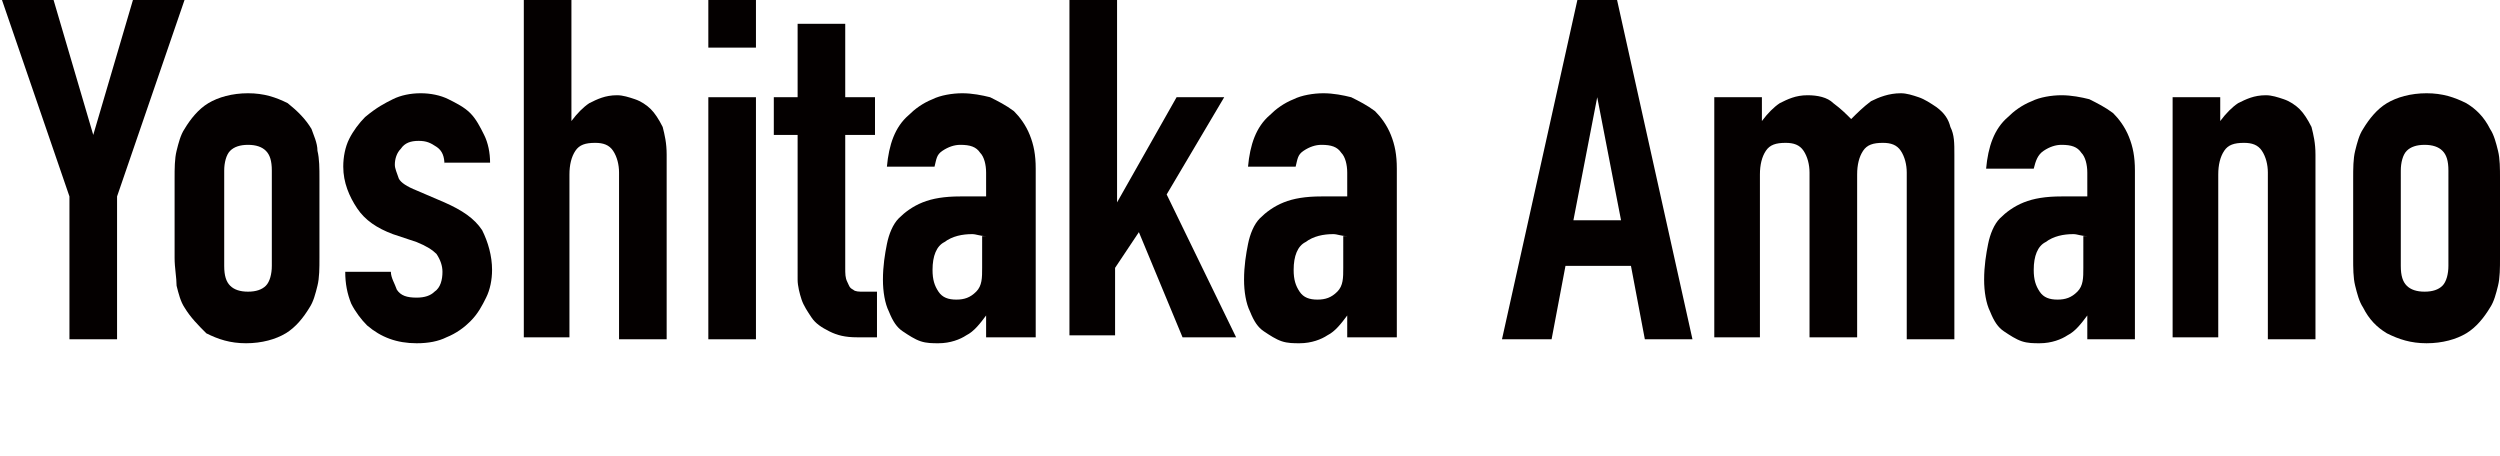 <?xml version="1.0" encoding="utf-8"?>
<!-- Generator: Adobe Illustrator 25.4.1, SVG Export Plug-In . SVG Version: 6.00 Build 0)  -->
<svg version="1.1" id="レイヤー_1" xmlns="http://www.w3.org/2000/svg" xmlns:xlink="http://www.w3.org/1999/xlink" x="0px"
	 y="0px" viewBox="0 0 126 23" style="enable-background:new 0 0 126 23;" xml:space="preserve">
<style type="text/css">
	.st0{fill:#040000;}
</style>
<g>
	<path class="st0" d="M3.5,17.1V9.9L0.1,0h2.6l2,6.8h0l2-6.8h2.6L5.9,9.9v7.2H3.5z"/>
	<path class="st0" d="M8.8,9c0-0.5,0-1,0.1-1.4C9,7.2,9.1,6.8,9.3,6.5c0.3-0.5,0.7-1,1.2-1.3c0.5-0.3,1.2-0.5,2-0.5s1.4,0.2,2,0.5
		C15,5.6,15.4,6,15.7,6.5C15.8,6.8,16,7.2,16,7.6C16.1,8,16.1,8.5,16.1,9v4c0,0.5,0,1-0.1,1.4c-0.1,0.4-0.2,0.8-0.4,1.1
		c-0.3,0.5-0.7,1-1.2,1.3c-0.5,0.3-1.2,0.5-2,0.5s-1.4-0.2-2-0.5C10,16.4,9.6,16,9.3,15.5c-0.2-0.3-0.3-0.7-0.4-1.1
		C8.9,14,8.8,13.5,8.8,13V9z M11.3,13.4c0,0.5,0.1,0.8,0.3,1s0.5,0.3,0.9,0.3s0.7-0.1,0.9-0.3c0.2-0.2,0.3-0.6,0.3-1V8.6
		c0-0.5-0.1-0.8-0.3-1c-0.2-0.2-0.5-0.3-0.9-0.3s-0.7,0.1-0.9,0.3c-0.2,0.2-0.3,0.6-0.3,1V13.4z"/>
	<path class="st0" d="M22.4,8.3c0-0.4-0.1-0.7-0.4-0.9s-0.5-0.3-0.9-0.3c-0.4,0-0.7,0.1-0.9,0.4C20,7.7,19.9,8,19.9,8.3
		c0,0.2,0.1,0.4,0.2,0.7c0.1,0.2,0.4,0.4,0.9,0.6l1.4,0.6c0.9,0.4,1.5,0.8,1.9,1.4c0.3,0.6,0.5,1.3,0.5,2c0,0.5-0.1,1-0.3,1.4
		c-0.2,0.4-0.4,0.8-0.8,1.2c-0.3,0.3-0.7,0.6-1.2,0.8c-0.4,0.2-0.9,0.3-1.5,0.3c-1,0-1.8-0.3-2.5-0.9c-0.3-0.3-0.6-0.7-0.8-1.1
		c-0.2-0.5-0.3-1-0.3-1.6h2.3c0,0.3,0.2,0.6,0.3,0.9c0.2,0.3,0.5,0.4,1,0.4c0.4,0,0.7-0.1,0.9-0.3c0.3-0.2,0.4-0.6,0.4-1
		c0-0.3-0.1-0.6-0.3-0.9c-0.2-0.2-0.5-0.4-1-0.6l-1.2-0.4c-0.8-0.3-1.4-0.7-1.8-1.3c-0.4-0.6-0.7-1.3-0.7-2.1c0-0.5,0.1-1,0.3-1.4
		c0.2-0.4,0.5-0.8,0.8-1.1C19,5.4,19.4,5.2,19.8,5c0.4-0.2,0.9-0.3,1.4-0.3s1,0.1,1.4,0.3c0.4,0.2,0.8,0.4,1.1,0.7
		c0.3,0.3,0.5,0.7,0.7,1.1c0.2,0.4,0.3,0.9,0.3,1.4H22.4z"/>
	<path class="st0" d="M26.4,17.1V0h2.4v6.1h0c0.3-0.4,0.6-0.7,0.9-0.9c0.4-0.2,0.8-0.4,1.4-0.4c0.3,0,0.6,0.1,0.9,0.2
		c0.3,0.1,0.6,0.3,0.8,0.5c0.2,0.2,0.4,0.5,0.6,0.9c0.1,0.4,0.2,0.8,0.2,1.4v9.3h-2.4V8.7c0-0.4-0.1-0.8-0.3-1.1
		c-0.2-0.3-0.5-0.4-0.9-0.4c-0.5,0-0.8,0.1-1,0.4c-0.2,0.3-0.3,0.7-0.3,1.2v8.2H26.4z"/>
	<path class="st0" d="M35.7,2.4V0h2.4v2.4H35.7z M35.7,17.1V4.9h2.4v12.2H35.7z"/>
	<path class="st0" d="M40.2,4.9V1.2h2.4v3.7h1.5v1.9h-1.5v6.7c0,0.3,0,0.5,0.1,0.7c0.1,0.2,0.1,0.3,0.3,0.4c0.1,0.1,0.3,0.1,0.5,0.1
		c0.2,0,0.4,0,0.7,0v2.3h-1c-0.6,0-1-0.1-1.4-0.3c-0.4-0.2-0.7-0.4-0.9-0.7c-0.2-0.3-0.4-0.6-0.5-0.9c-0.1-0.3-0.2-0.7-0.2-1V6.8
		h-1.2V4.9H40.2z"/>
	<path class="st0" d="M49.7,17.1v-1.2h0c-0.3,0.4-0.6,0.8-1,1c-0.3,0.2-0.8,0.4-1.4,0.4c-0.3,0-0.6,0-0.9-0.1
		c-0.3-0.1-0.6-0.3-0.9-0.5c-0.3-0.2-0.5-0.5-0.7-1c-0.2-0.4-0.3-1-0.3-1.6c0-0.7,0.1-1.3,0.2-1.8c0.1-0.5,0.3-1,0.6-1.3
		c0.3-0.3,0.7-0.6,1.2-0.8c0.5-0.2,1.1-0.3,1.9-0.3c0.1,0,0.2,0,0.3,0s0.2,0,0.3,0c0.1,0,0.2,0,0.3,0s0.2,0,0.4,0V8.7
		c0-0.4-0.1-0.8-0.3-1c-0.2-0.3-0.5-0.4-1-0.4c-0.3,0-0.6,0.1-0.9,0.3S47.2,8,47.1,8.4h-2.4c0.1-1.1,0.4-2,1.1-2.6
		c0.3-0.3,0.7-0.6,1.2-0.8c0.4-0.2,1-0.3,1.5-0.3c0.5,0,1,0.1,1.4,0.2c0.4,0.2,0.8,0.4,1.2,0.7c0.3,0.3,0.6,0.7,0.8,1.2
		c0.2,0.5,0.3,1,0.3,1.7v8.5H49.7z M49.7,11.9c-0.3,0-0.5-0.1-0.7-0.1c-0.5,0-1,0.1-1.4,0.4c-0.4,0.2-0.6,0.7-0.6,1.4
		c0,0.5,0.1,0.8,0.3,1.1c0.2,0.3,0.5,0.4,0.9,0.4c0.4,0,0.7-0.1,1-0.4s0.3-0.7,0.3-1.2V11.9z"/>
	<path class="st0" d="M53.9,17.1V0h2.4v10.2h0l3-5.3h2.4l-2.9,4.9l3.5,7.2h-2.7l-2.2-5.3l-1.2,1.8v3.4H53.9z"/>
	<path class="st0" d="M67.9,17.1v-1.2h0c-0.3,0.4-0.6,0.8-1,1c-0.3,0.2-0.8,0.4-1.4,0.4c-0.3,0-0.6,0-0.9-0.1
		c-0.3-0.1-0.6-0.3-0.9-0.5c-0.3-0.2-0.5-0.5-0.7-1c-0.2-0.4-0.3-1-0.3-1.6c0-0.7,0.1-1.3,0.2-1.8c0.1-0.5,0.3-1,0.6-1.3
		c0.3-0.3,0.7-0.6,1.2-0.8s1.1-0.3,1.9-0.3c0.1,0,0.2,0,0.3,0s0.2,0,0.3,0c0.1,0,0.2,0,0.3,0s0.2,0,0.4,0V8.7c0-0.4-0.1-0.8-0.3-1
		c-0.2-0.3-0.5-0.4-1-0.4c-0.3,0-0.6,0.1-0.9,0.3S65.4,8,65.3,8.4h-2.4c0.1-1.1,0.4-2,1.1-2.6c0.3-0.3,0.7-0.6,1.2-0.8
		c0.4-0.2,1-0.3,1.5-0.3c0.5,0,1,0.1,1.4,0.2c0.4,0.2,0.8,0.4,1.2,0.7c0.3,0.3,0.6,0.7,0.8,1.2c0.2,0.5,0.3,1,0.3,1.7v8.5H67.9z
		 M67.9,11.9c-0.3,0-0.5-0.1-0.7-0.1c-0.5,0-1,0.1-1.4,0.4c-0.4,0.2-0.6,0.7-0.6,1.4c0,0.5,0.1,0.8,0.3,1.1c0.2,0.3,0.5,0.4,0.9,0.4
		c0.4,0,0.7-0.1,1-0.4s0.3-0.7,0.3-1.2V11.9z"/>
	<path class="st0" d="M75.7,17.1L79.5,0h2l3.8,17.1h-2.4l-0.7-3.7h-3.3l-0.7,3.7H75.7z M81.7,11.1l-1.2-6.2h0l-1.2,6.2H81.7z"/>
	<path class="st0" d="M86.4,17.1V4.9h2.4v1.2h0c0.3-0.4,0.6-0.7,0.9-0.9c0.4-0.2,0.8-0.4,1.4-0.4c0.5,0,1,0.1,1.3,0.4
		c0.4,0.3,0.6,0.5,0.9,0.8c0.3-0.3,0.6-0.6,1-0.9c0.4-0.2,0.9-0.4,1.5-0.4c0.3,0,0.6,0.1,0.9,0.2c0.3,0.1,0.6,0.3,0.9,0.5
		C98,5.7,98.2,6,98.3,6.4c0.2,0.4,0.2,0.8,0.2,1.4v9.3h-2.4V8.7c0-0.4-0.1-0.8-0.3-1.1c-0.2-0.3-0.5-0.4-0.9-0.4
		c-0.5,0-0.8,0.1-1,0.4s-0.3,0.7-0.3,1.2v8.2h-2.4V8.7c0-0.4-0.1-0.8-0.3-1.1c-0.2-0.3-0.5-0.4-0.9-0.4c-0.5,0-0.8,0.1-1,0.4
		c-0.2,0.3-0.3,0.7-0.3,1.2v8.2H86.4z"/>
	<path class="st0" d="M105.2,17.1v-1.2h0c-0.3,0.4-0.6,0.8-1,1c-0.3,0.2-0.8,0.4-1.4,0.4c-0.3,0-0.6,0-0.9-0.1
		c-0.3-0.1-0.6-0.3-0.9-0.5c-0.3-0.2-0.5-0.5-0.7-1c-0.2-0.4-0.3-1-0.3-1.6c0-0.7,0.1-1.3,0.2-1.8c0.1-0.5,0.3-1,0.6-1.3
		c0.3-0.3,0.7-0.6,1.2-0.8s1.1-0.3,1.9-0.3c0.1,0,0.2,0,0.3,0s0.2,0,0.3,0c0.1,0,0.2,0,0.3,0s0.2,0,0.4,0V8.7c0-0.4-0.1-0.8-0.3-1
		c-0.2-0.3-0.5-0.4-1-0.4c-0.3,0-0.6,0.1-0.9,0.3s-0.4,0.5-0.5,0.9h-2.4c0.1-1.1,0.4-2,1.1-2.6c0.3-0.3,0.7-0.6,1.2-0.8
		c0.4-0.2,1-0.3,1.5-0.3c0.5,0,1,0.1,1.4,0.2c0.4,0.2,0.8,0.4,1.2,0.7c0.3,0.3,0.6,0.7,0.8,1.2c0.2,0.5,0.3,1,0.3,1.7v8.5H105.2z
		 M105.2,11.9c-0.3,0-0.5-0.1-0.7-0.1c-0.5,0-1,0.1-1.4,0.4c-0.4,0.2-0.6,0.7-0.6,1.4c0,0.5,0.1,0.8,0.3,1.1
		c0.2,0.3,0.5,0.4,0.9,0.4c0.4,0,0.7-0.1,1-0.4s0.3-0.7,0.3-1.2V11.9z"/>
	<path class="st0" d="M109.5,17.1V4.9h2.4v1.2h0c0.3-0.4,0.6-0.7,0.9-0.9c0.4-0.2,0.8-0.4,1.4-0.4c0.3,0,0.6,0.1,0.9,0.2
		c0.3,0.1,0.6,0.3,0.8,0.5c0.2,0.2,0.4,0.5,0.6,0.9c0.1,0.4,0.2,0.8,0.2,1.4v9.3h-2.4V8.7c0-0.4-0.1-0.8-0.3-1.1
		c-0.2-0.3-0.5-0.4-0.9-0.4c-0.5,0-0.8,0.1-1,0.4c-0.2,0.3-0.3,0.7-0.3,1.2v8.2H109.5z"/>
	<path class="st0" d="M118.6,9c0-0.5,0-1,0.1-1.4c0.1-0.4,0.2-0.8,0.4-1.1c0.3-0.5,0.7-1,1.2-1.3c0.5-0.3,1.2-0.5,2-0.5
		s1.4,0.2,2,0.5c0.5,0.3,0.9,0.7,1.2,1.3c0.2,0.3,0.3,0.7,0.4,1.1c0.1,0.4,0.1,0.9,0.1,1.4v4c0,0.5,0,1-0.1,1.4
		c-0.1,0.4-0.2,0.8-0.4,1.1c-0.3,0.5-0.7,1-1.2,1.3c-0.5,0.3-1.2,0.5-2,0.5s-1.4-0.2-2-0.5c-0.5-0.3-0.9-0.7-1.2-1.3
		c-0.2-0.3-0.3-0.7-0.4-1.1c-0.1-0.4-0.1-0.9-0.1-1.4V9z M121,13.4c0,0.5,0.1,0.8,0.3,1s0.5,0.3,0.9,0.3s0.7-0.1,0.9-0.3
		c0.2-0.2,0.3-0.6,0.3-1V8.6c0-0.5-0.1-0.8-0.3-1c-0.2-0.2-0.5-0.3-0.9-0.3s-0.7,0.1-0.9,0.3c-0.2,0.2-0.3,0.6-0.3,1V13.4z"/>
</g>
</svg>

